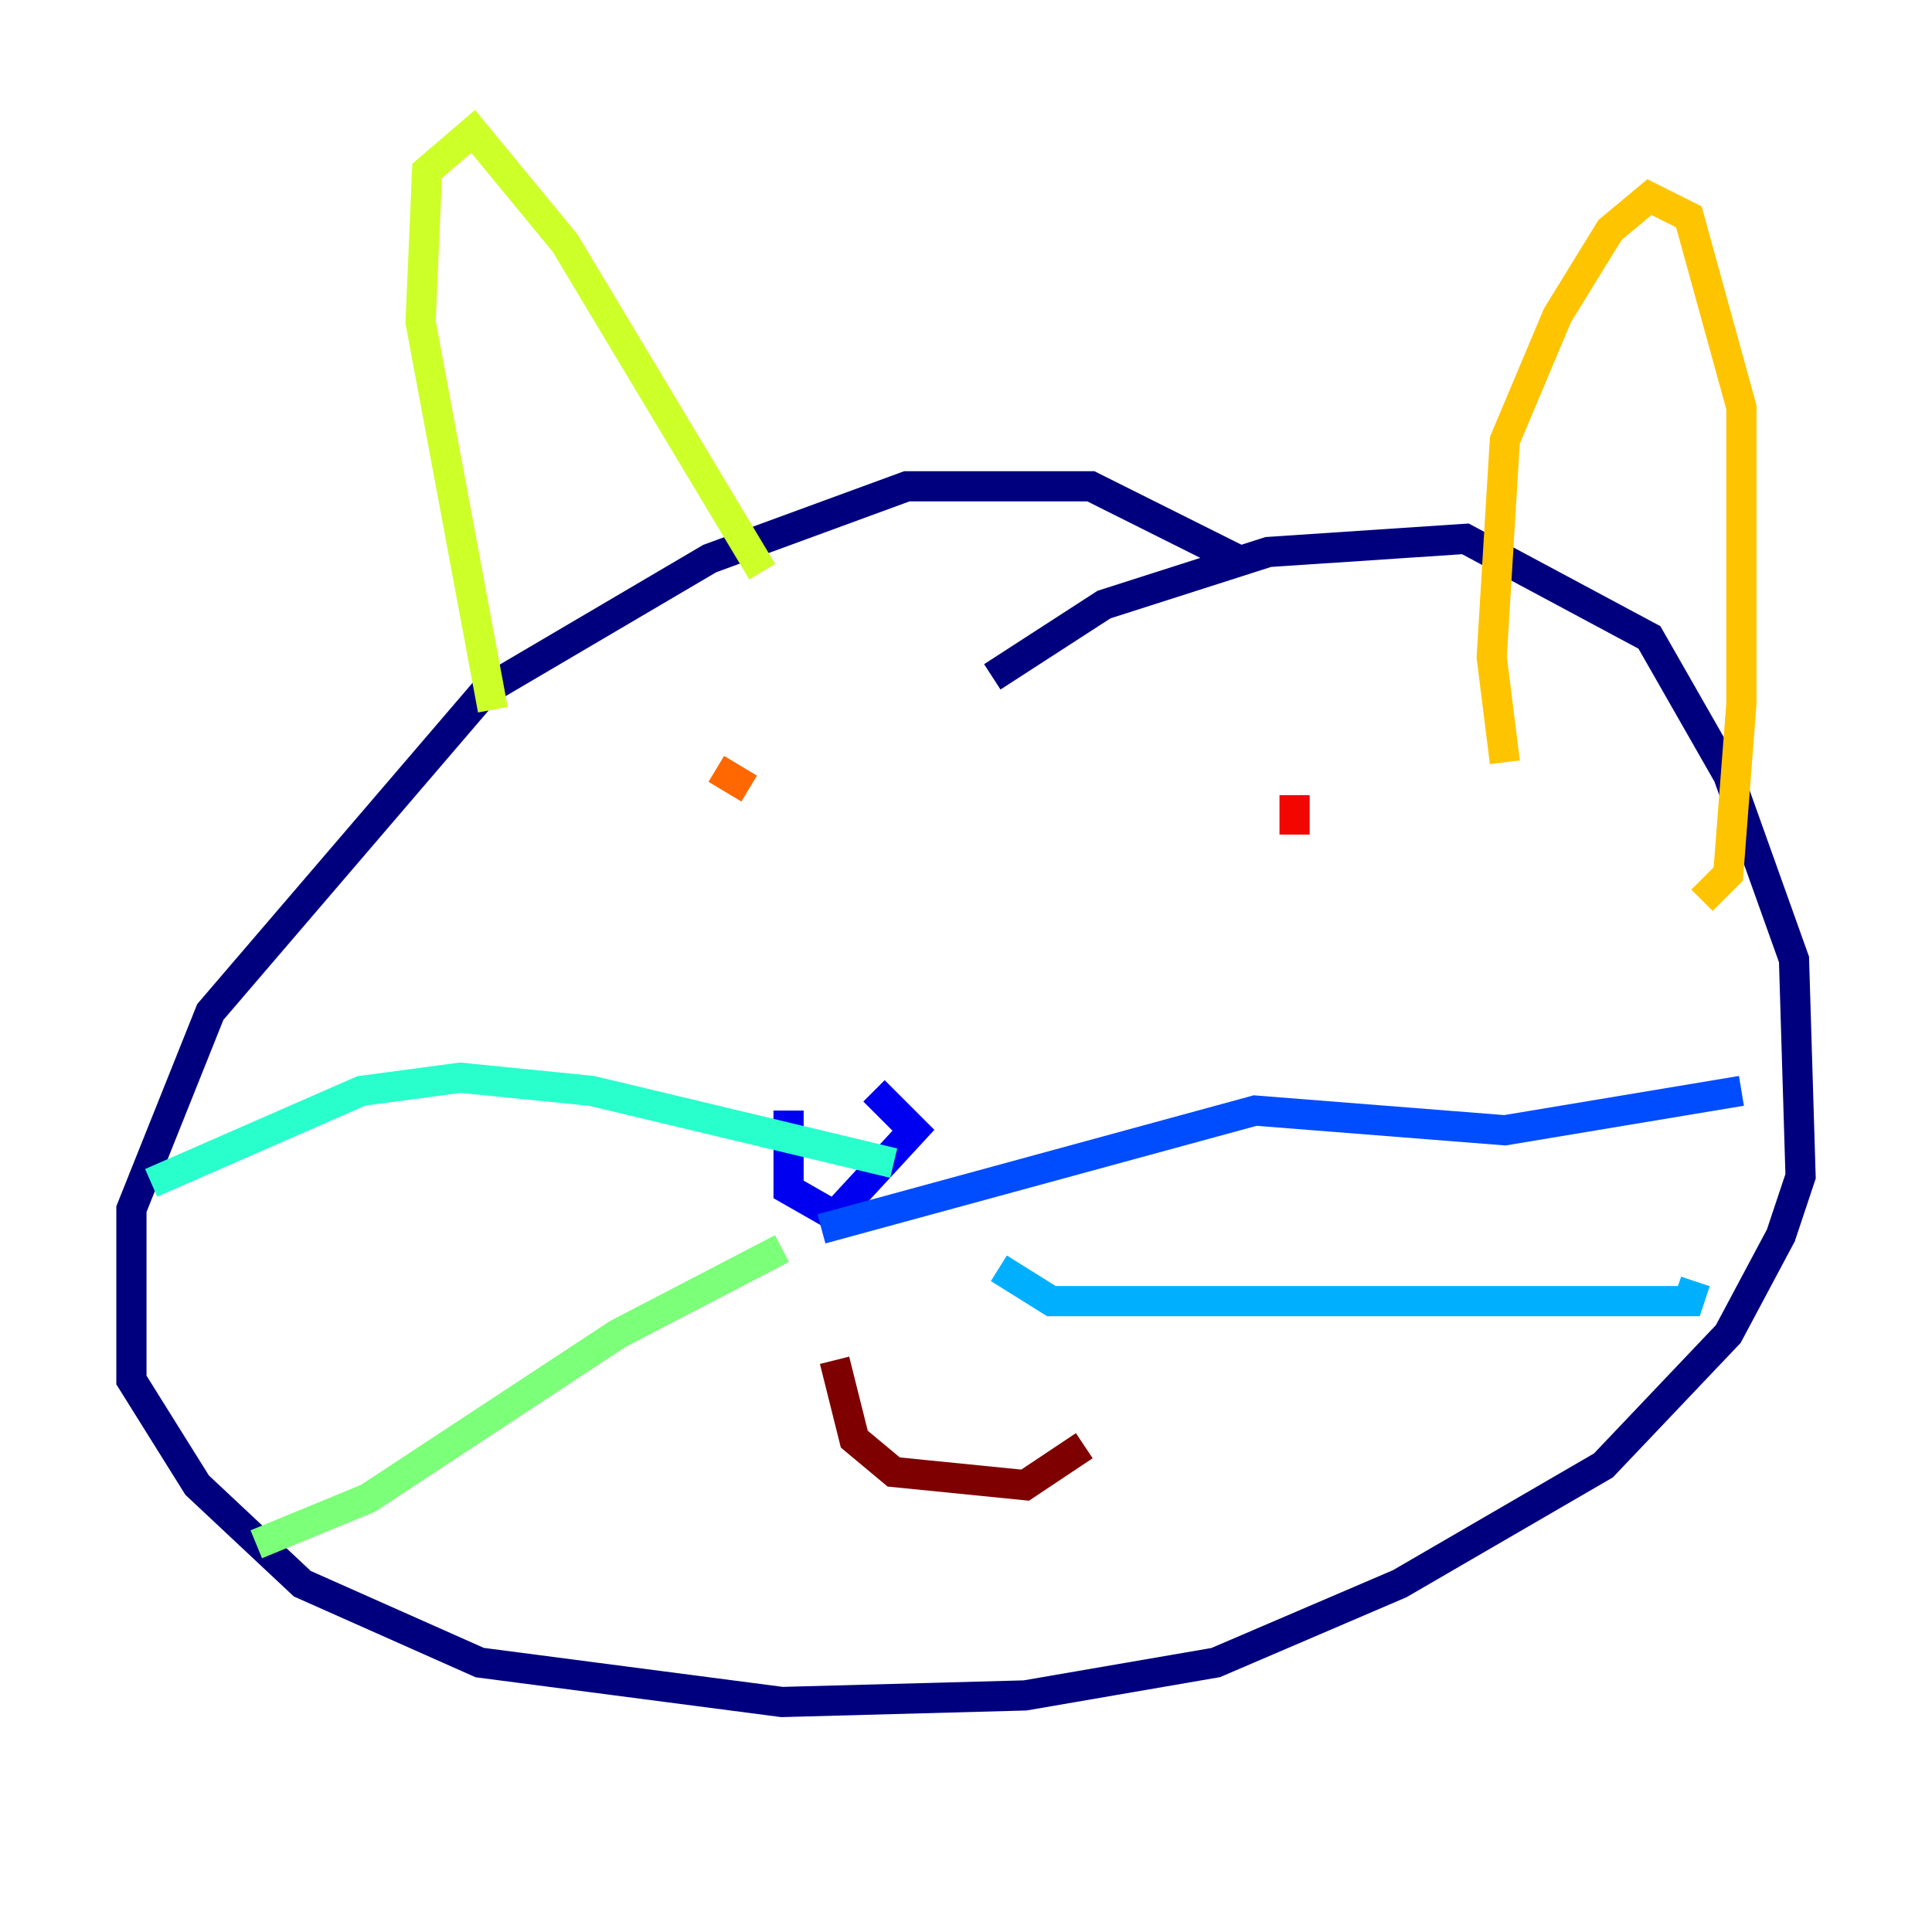 <?xml version="1.0" encoding="utf-8" ?>
<svg baseProfile="tiny" height="128" version="1.2" viewBox="0,0,128,128" width="128" xmlns="http://www.w3.org/2000/svg" xmlns:ev="http://www.w3.org/2001/xml-events" xmlns:xlink="http://www.w3.org/1999/xlink"><defs /><polyline fill="none" points="81.85,37.007 72.272,32.218 60.082,32.218 47.02,37.007 32.218,45.714 13.932,67.048 8.707,80.109 8.707,91.429 13.061,98.395 20.027,104.925 31.782,110.15 51.809,112.762 67.918,112.326 80.544,110.15 92.735,104.925 106.231,97.088 114.503,88.381 117.986,81.85 119.293,77.932 118.857,63.565 114.503,51.374 109.279,42.231 97.088,35.701 84.027,36.571 73.143,40.054 65.742,44.843" stroke="#00007f" stroke-width="2" /><polyline fill="none" points="52.245,73.578 52.245,78.803 55.292,80.544 60.517,74.884 57.905,72.272" stroke="#0000f1" stroke-width="2" /><polyline fill="none" points="54.422,81.415 83.156,73.578 99.701,74.884 115.374,72.272" stroke="#004cff" stroke-width="2" /><polyline fill="none" points="66.177,84.027 69.66,86.204 111.891,86.204 112.326,84.898" stroke="#00b0ff" stroke-width="2" /><polyline fill="none" points="59.211,77.061 39.184,72.272 30.476,71.401 23.946,72.272 10.014,78.367" stroke="#29ffcd" stroke-width="2" /><polyline fill="none" points="51.809,82.721 40.925,88.381 24.381,99.265 16.98,102.313" stroke="#7cff79" stroke-width="2" /><polyline fill="none" points="32.653,47.02 27.864,21.333 28.299,11.32 31.347,8.707 37.442,16.109 50.503,37.878" stroke="#cdff29" stroke-width="2" /><polyline fill="none" points="99.701,50.503 98.83,43.537 99.701,29.17 103.184,20.898 106.667,15.238 109.279,13.061 111.891,14.367 115.374,26.993 115.374,46.585 114.503,57.905 112.762,59.646" stroke="#ffc400" stroke-width="2" /><polyline fill="none" points="49.633,52.245 47.456,50.939" stroke="#ff6700" stroke-width="2" /><polyline fill="none" points="85.769,52.68 85.769,55.292" stroke="#f10700" stroke-width="2" /><polyline fill="none" points="55.292,90.122 56.599,95.347 59.211,97.524 67.918,98.395 71.837,95.782" stroke="#7f0000" stroke-width="2" /></svg>